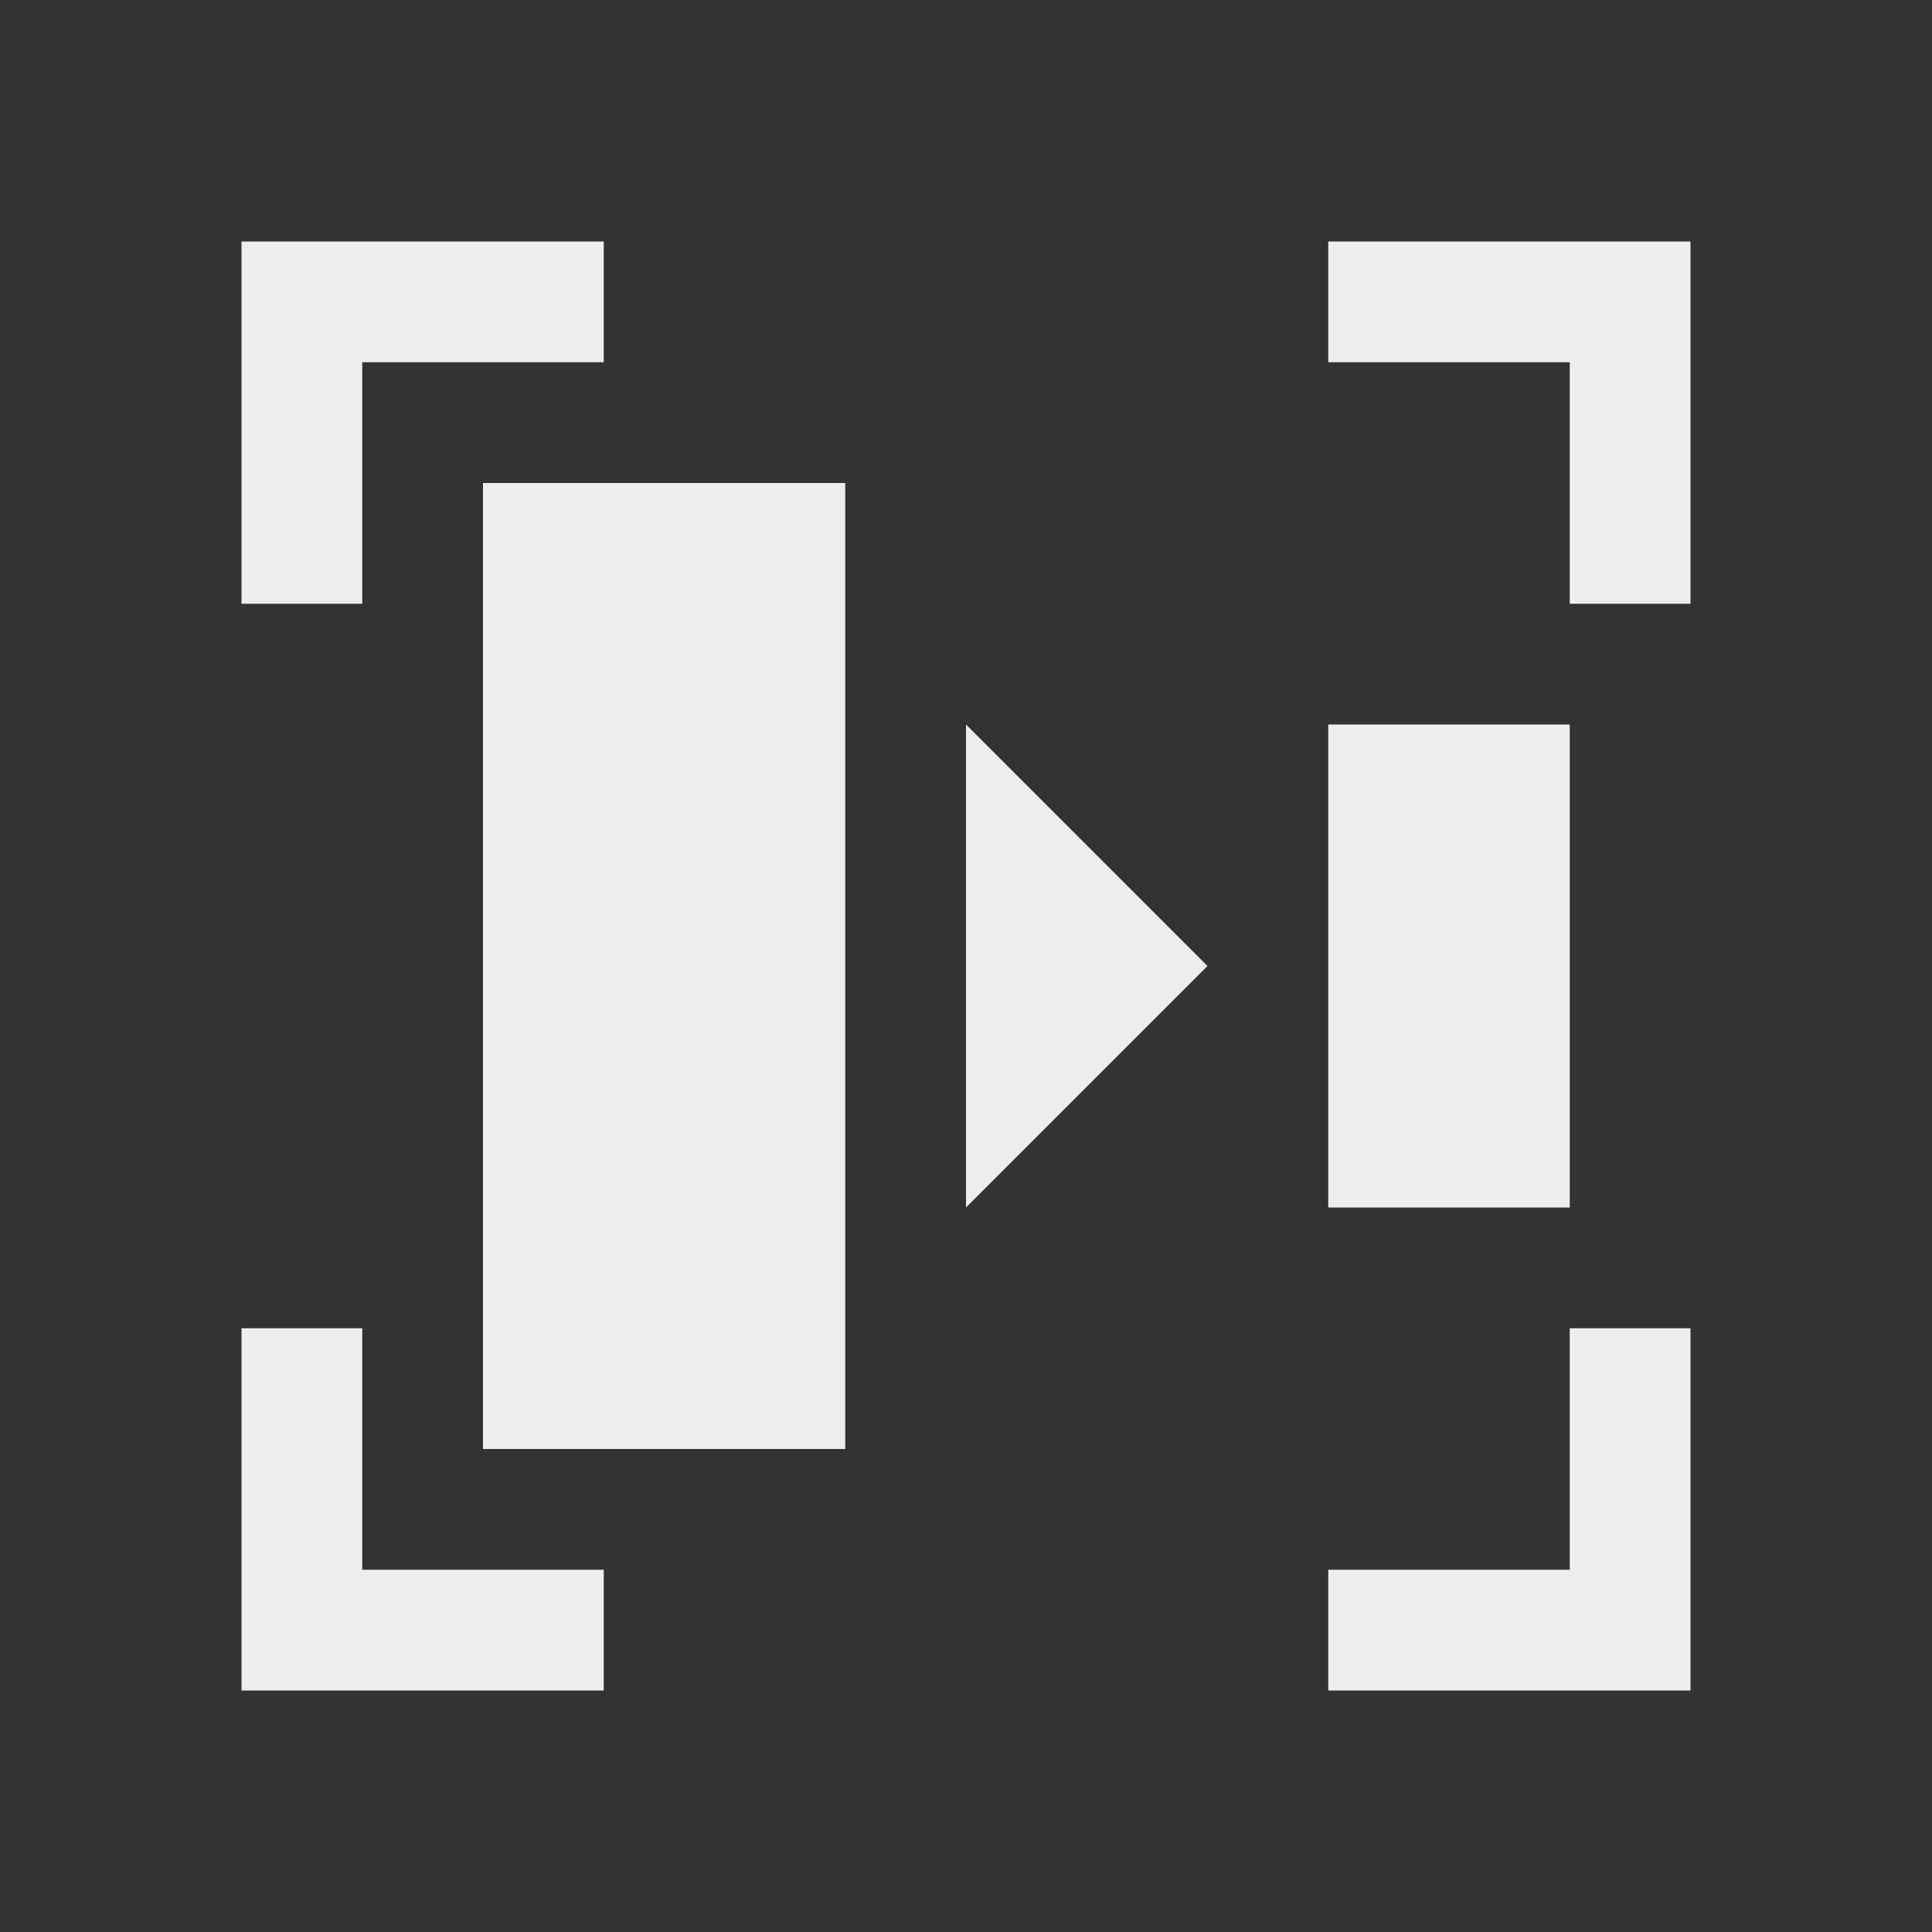 <svg xmlns="http://www.w3.org/2000/svg" viewBox="0 0 16 16">
  <rect x="0" y="0" width="16" height="16" fill="#333333" stroke="none"/>
  <defs id="defs3051">
    <style type="text/css" id="current-color-scheme">
      .ColorScheme-Text {
        color:#eeeeec;
      }
      </style>
  </defs>
 <path style="fill:currentColor;fill-opacity:1;stroke:none" 
       d="M 2 2 L 2 3 L 2 5 L 3 5 L 3 3 L 5 3 L 5 2 L 3 2 L 2 2 z M 11 2 L 11 3 L 13 3 L 13 5 L 14 5 L 14 3 L 14 2 L 13 2 L 11 2 z M 4 4 L 4 12 L 7 12 L 7 4 L 4 4 z M 8 6 L 8 10 L 10 8 L 8 6 z M 11 6 L 11 10 L 13 10 L 13 6 L 11 6 z M 2 11 L 2 13 L 2 14 L 3 14 L 5 14 L 5 13 L 3 13 L 3 11 L 2 11 z M 13 11 L 13 13 L 11 13 L 11 14 L 13 14 L 14 14 L 14 13 L 14 11 L 13 11 z "
     class="ColorScheme-Text"
     />
</svg>
